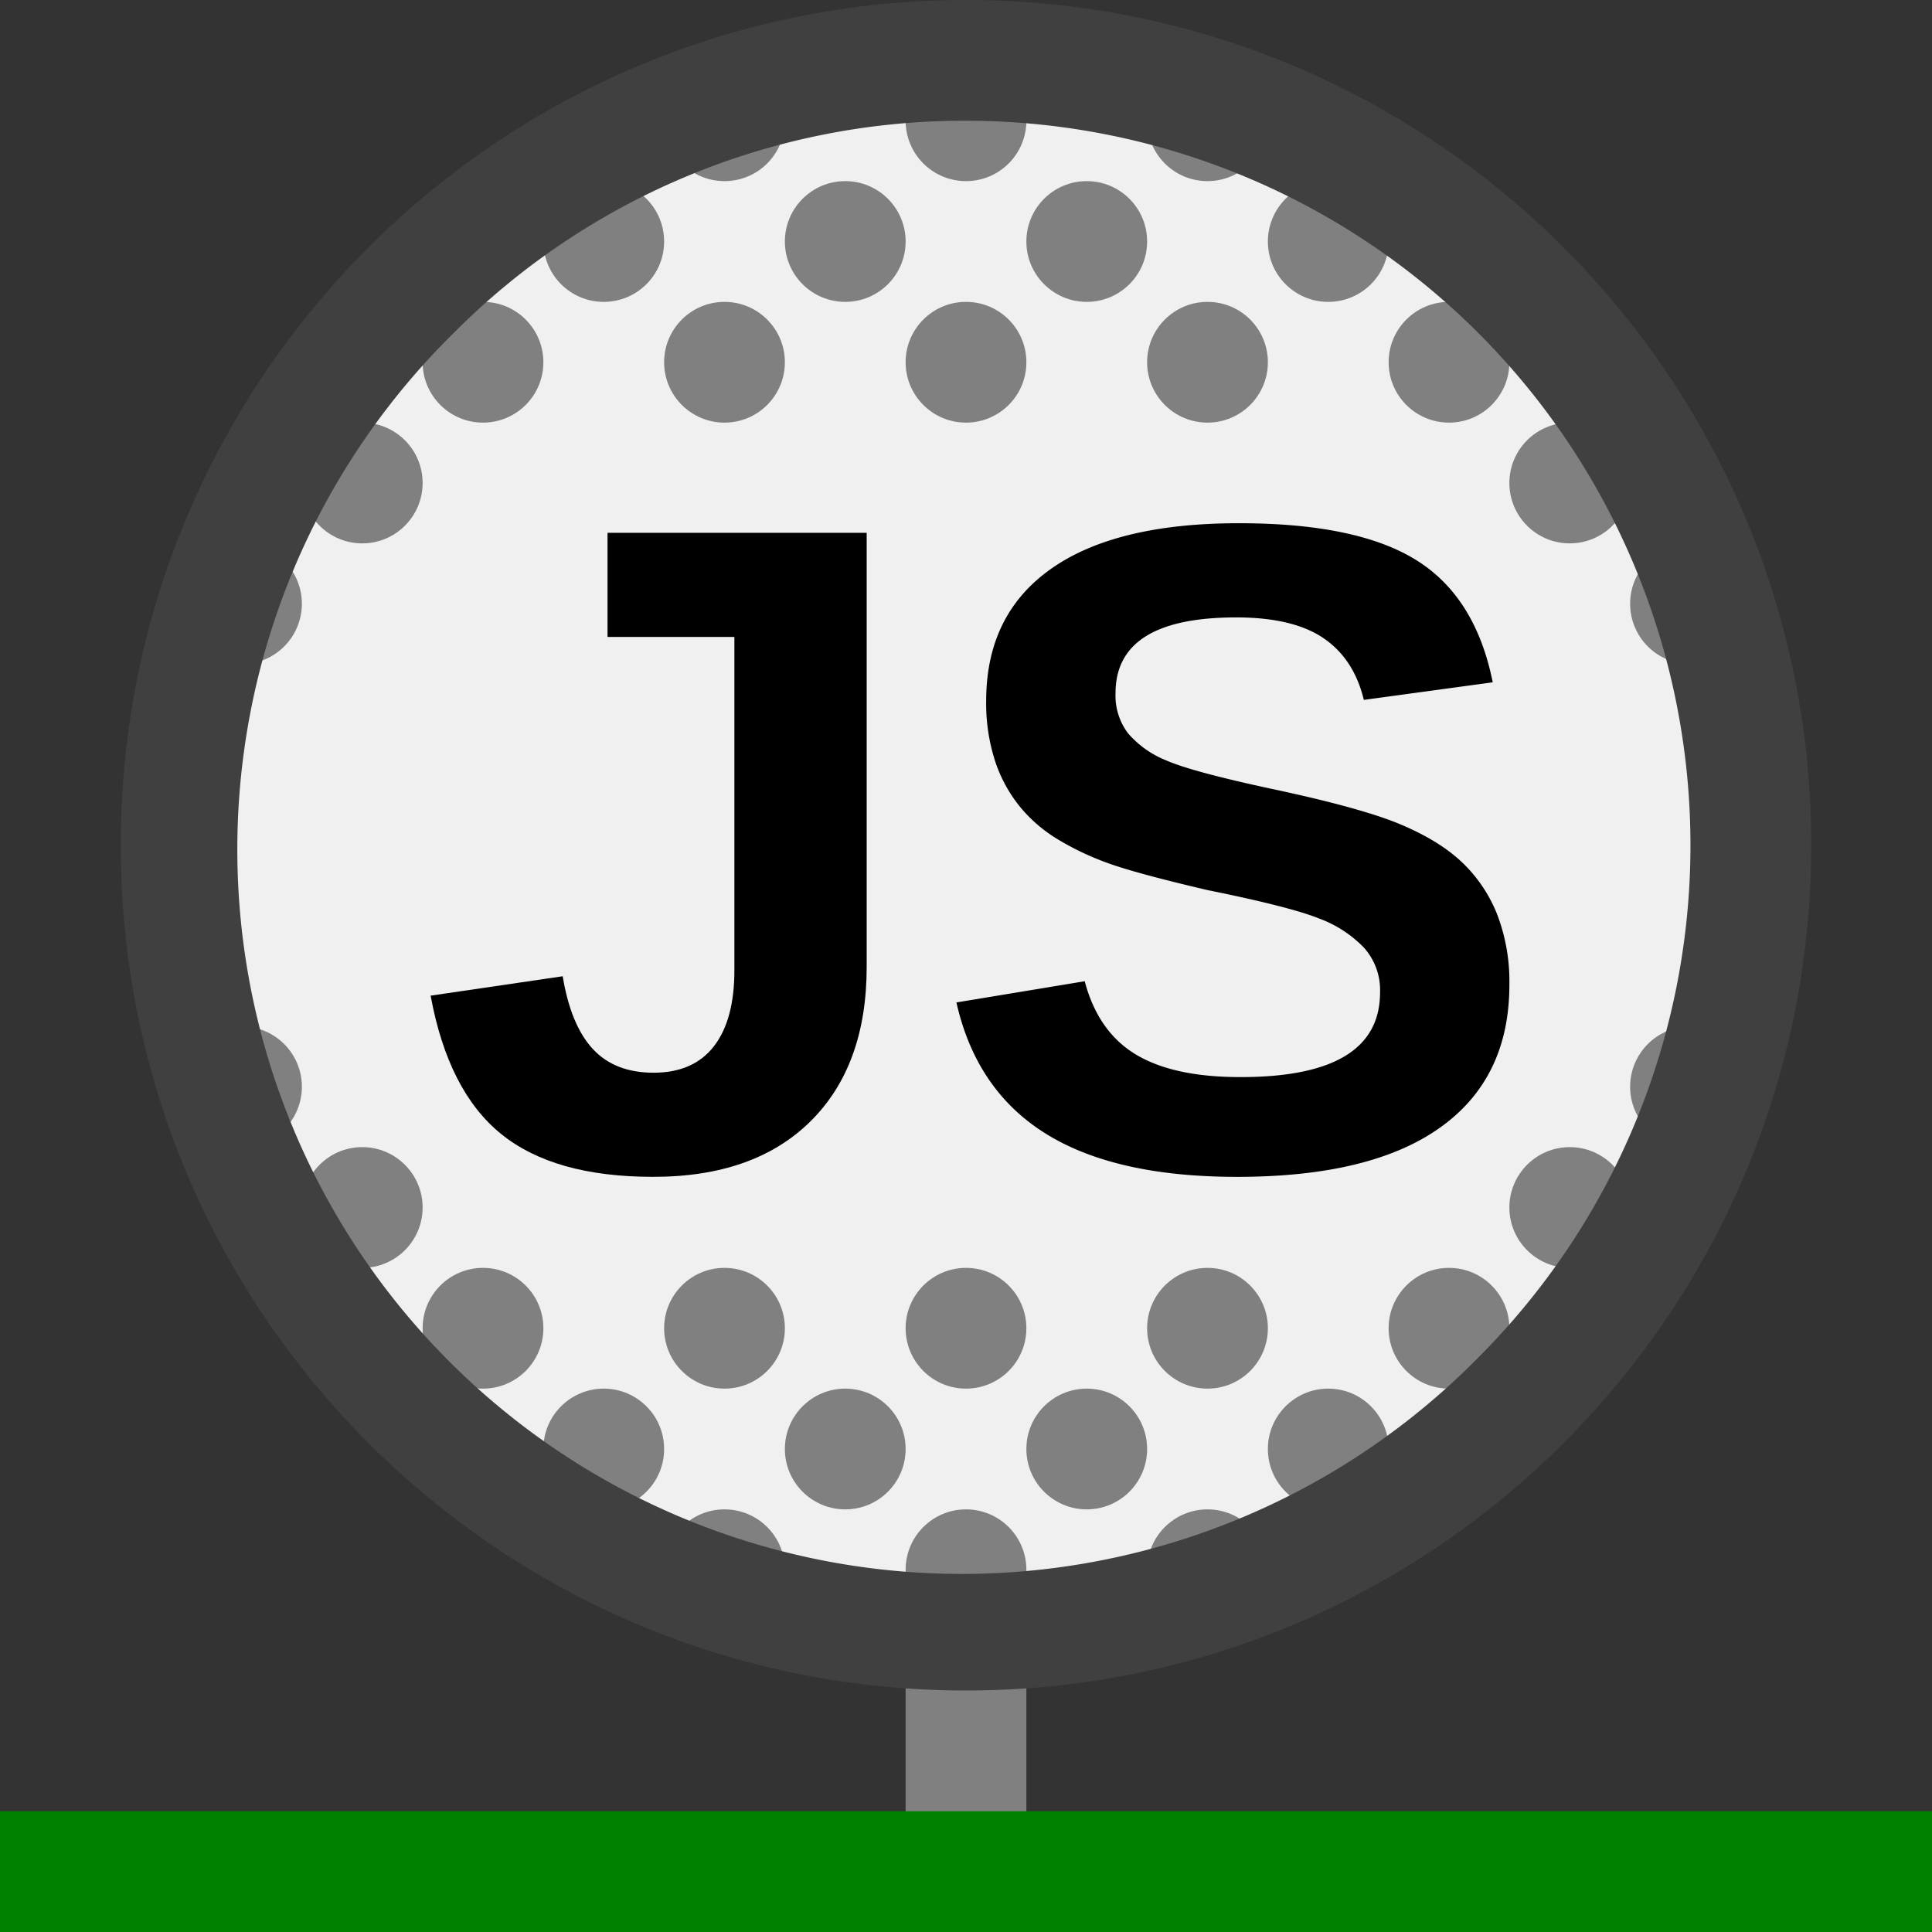 <svg xmlns="http://www.w3.org/2000/svg" viewBox="0 0 512 512"><rect x="0" y="0" width="512" height="512" fill="#333333" stroke="none"/><line x1="256" y1="432" x2="256" y2="496" style="fill:#fff"/><rect x="240" y="432" width="32" height="64" style="fill:gray"/><circle cx="256" cy="224" r="208" style="fill:#f0f0f0"/><path d="M173,311.87q-26.16,0-40.19-11.35t-18.69-36.66l35-5.14q2.15,13,8,19.29t16.13,6.27q10.5,0,15.94-7t5.43-20.18V168.79H161V141.2h68.68v115q0,26.28-14.93,41T173,311.87Z"/><path d="M400,261q0,24.72-18.33,37.8t-53.81,13.08q-32.37,0-50.76-11.47t-23.64-34.75l34-5.62Q291,273.41,301,279.44t27.83,6q36.9,0,36.9-22.45a16.85,16.85,0,0,0-4.24-11.82,31.89,31.89,0,0,0-11.94-7.77q-7.71-3.1-29.56-7.52-18.87-4.42-26.28-7.11a74.18,74.18,0,0,1-13.37-6.33,39.07,39.07,0,0,1-10.15-8.78,38,38,0,0,1-6.51-12.06,49.56,49.56,0,0,1-2.33-15.88q0-22.81,17.14-34.94t49.86-12.12q31.29,0,47,9.79t20.24,32.37l-34.16,4.66q-2.62-10.87-10.69-16.36t-23.11-5.5q-32,0-32,20.07a16.48,16.48,0,0,0,3.4,10.75,26.37,26.37,0,0,0,10.09,7.1q6.69,2.93,27.11,7.35,24.25,5.13,34.7,9.49t16.54,10.15a38.76,38.76,0,0,1,9.32,13.86A49.69,49.69,0,0,1,400,261Z"/><circle cx="192" cy="96" r="16" style="fill:gray"/><circle cx="224" cy="64" r="16" style="fill:gray"/><circle cx="256" cy="96" r="16" style="fill:gray"/><circle cx="288" cy="64" r="16" style="fill:gray"/><circle cx="320" cy="96" r="16" style="fill:gray"/><circle cx="352" cy="64" r="16" style="fill:gray"/><circle cx="160" cy="64" r="16" style="fill:gray"/><circle cx="128" cy="96" r="16" style="fill:gray"/><circle cx="384" cy="96" r="16" style="fill:gray"/><circle cx="96" cy="128" r="16" style="fill:gray"/><circle cx="416" cy="128" r="16" style="fill:gray"/><circle cx="192" cy="32" r="16" style="fill:gray"/><circle cx="256" cy="32" r="16" style="fill:gray"/><circle cx="320" cy="32" r="16" style="fill:gray"/><circle cx="320" cy="352" r="16" style="fill:gray"/><circle cx="288" cy="384" r="16" style="fill:gray"/><circle cx="256" cy="352" r="16" style="fill:gray"/><circle cx="224" cy="384" r="16" style="fill:gray"/><circle cx="192" cy="352" r="16" style="fill:gray"/><circle cx="160" cy="384" r="16" style="fill:gray"/><circle cx="352" cy="384" r="16" style="fill:gray"/><circle cx="384" cy="352" r="16" style="fill:gray"/><circle cx="128" cy="352" r="16" style="fill:gray"/><circle cx="416" cy="320" r="16" style="fill:gray"/><circle cx="96" cy="320" r="16" style="fill:gray"/><circle cx="320" cy="416" r="16" style="fill:gray"/><circle cx="256" cy="416" r="16" style="fill:gray"/><circle cx="192" cy="416" r="16" style="fill:gray"/><circle cx="64" cy="288" r="16" style="fill:gray"/><circle cx="448" cy="288" r="16" style="fill:gray"/><circle cx="64" cy="160" r="16" style="fill:gray"/><circle cx="448" cy="160" r="16" style="fill:gray"/><path d="M256,32A192,192,0,0,1,391.76,359.76,192,192,0,1,1,120.24,88.24,190.7,190.7,0,0,1,256,32m0-32C132.29,0,32,100.29,32,224S132.29,448,256,448,480,347.71,480,224,379.71,0,256,0Z" style="fill:#404040"/><line y1="496" x2="512" y2="496" style="fill:#fff"/><rect y="480" width="512" height="32" style="fill:#008000"/></svg>
